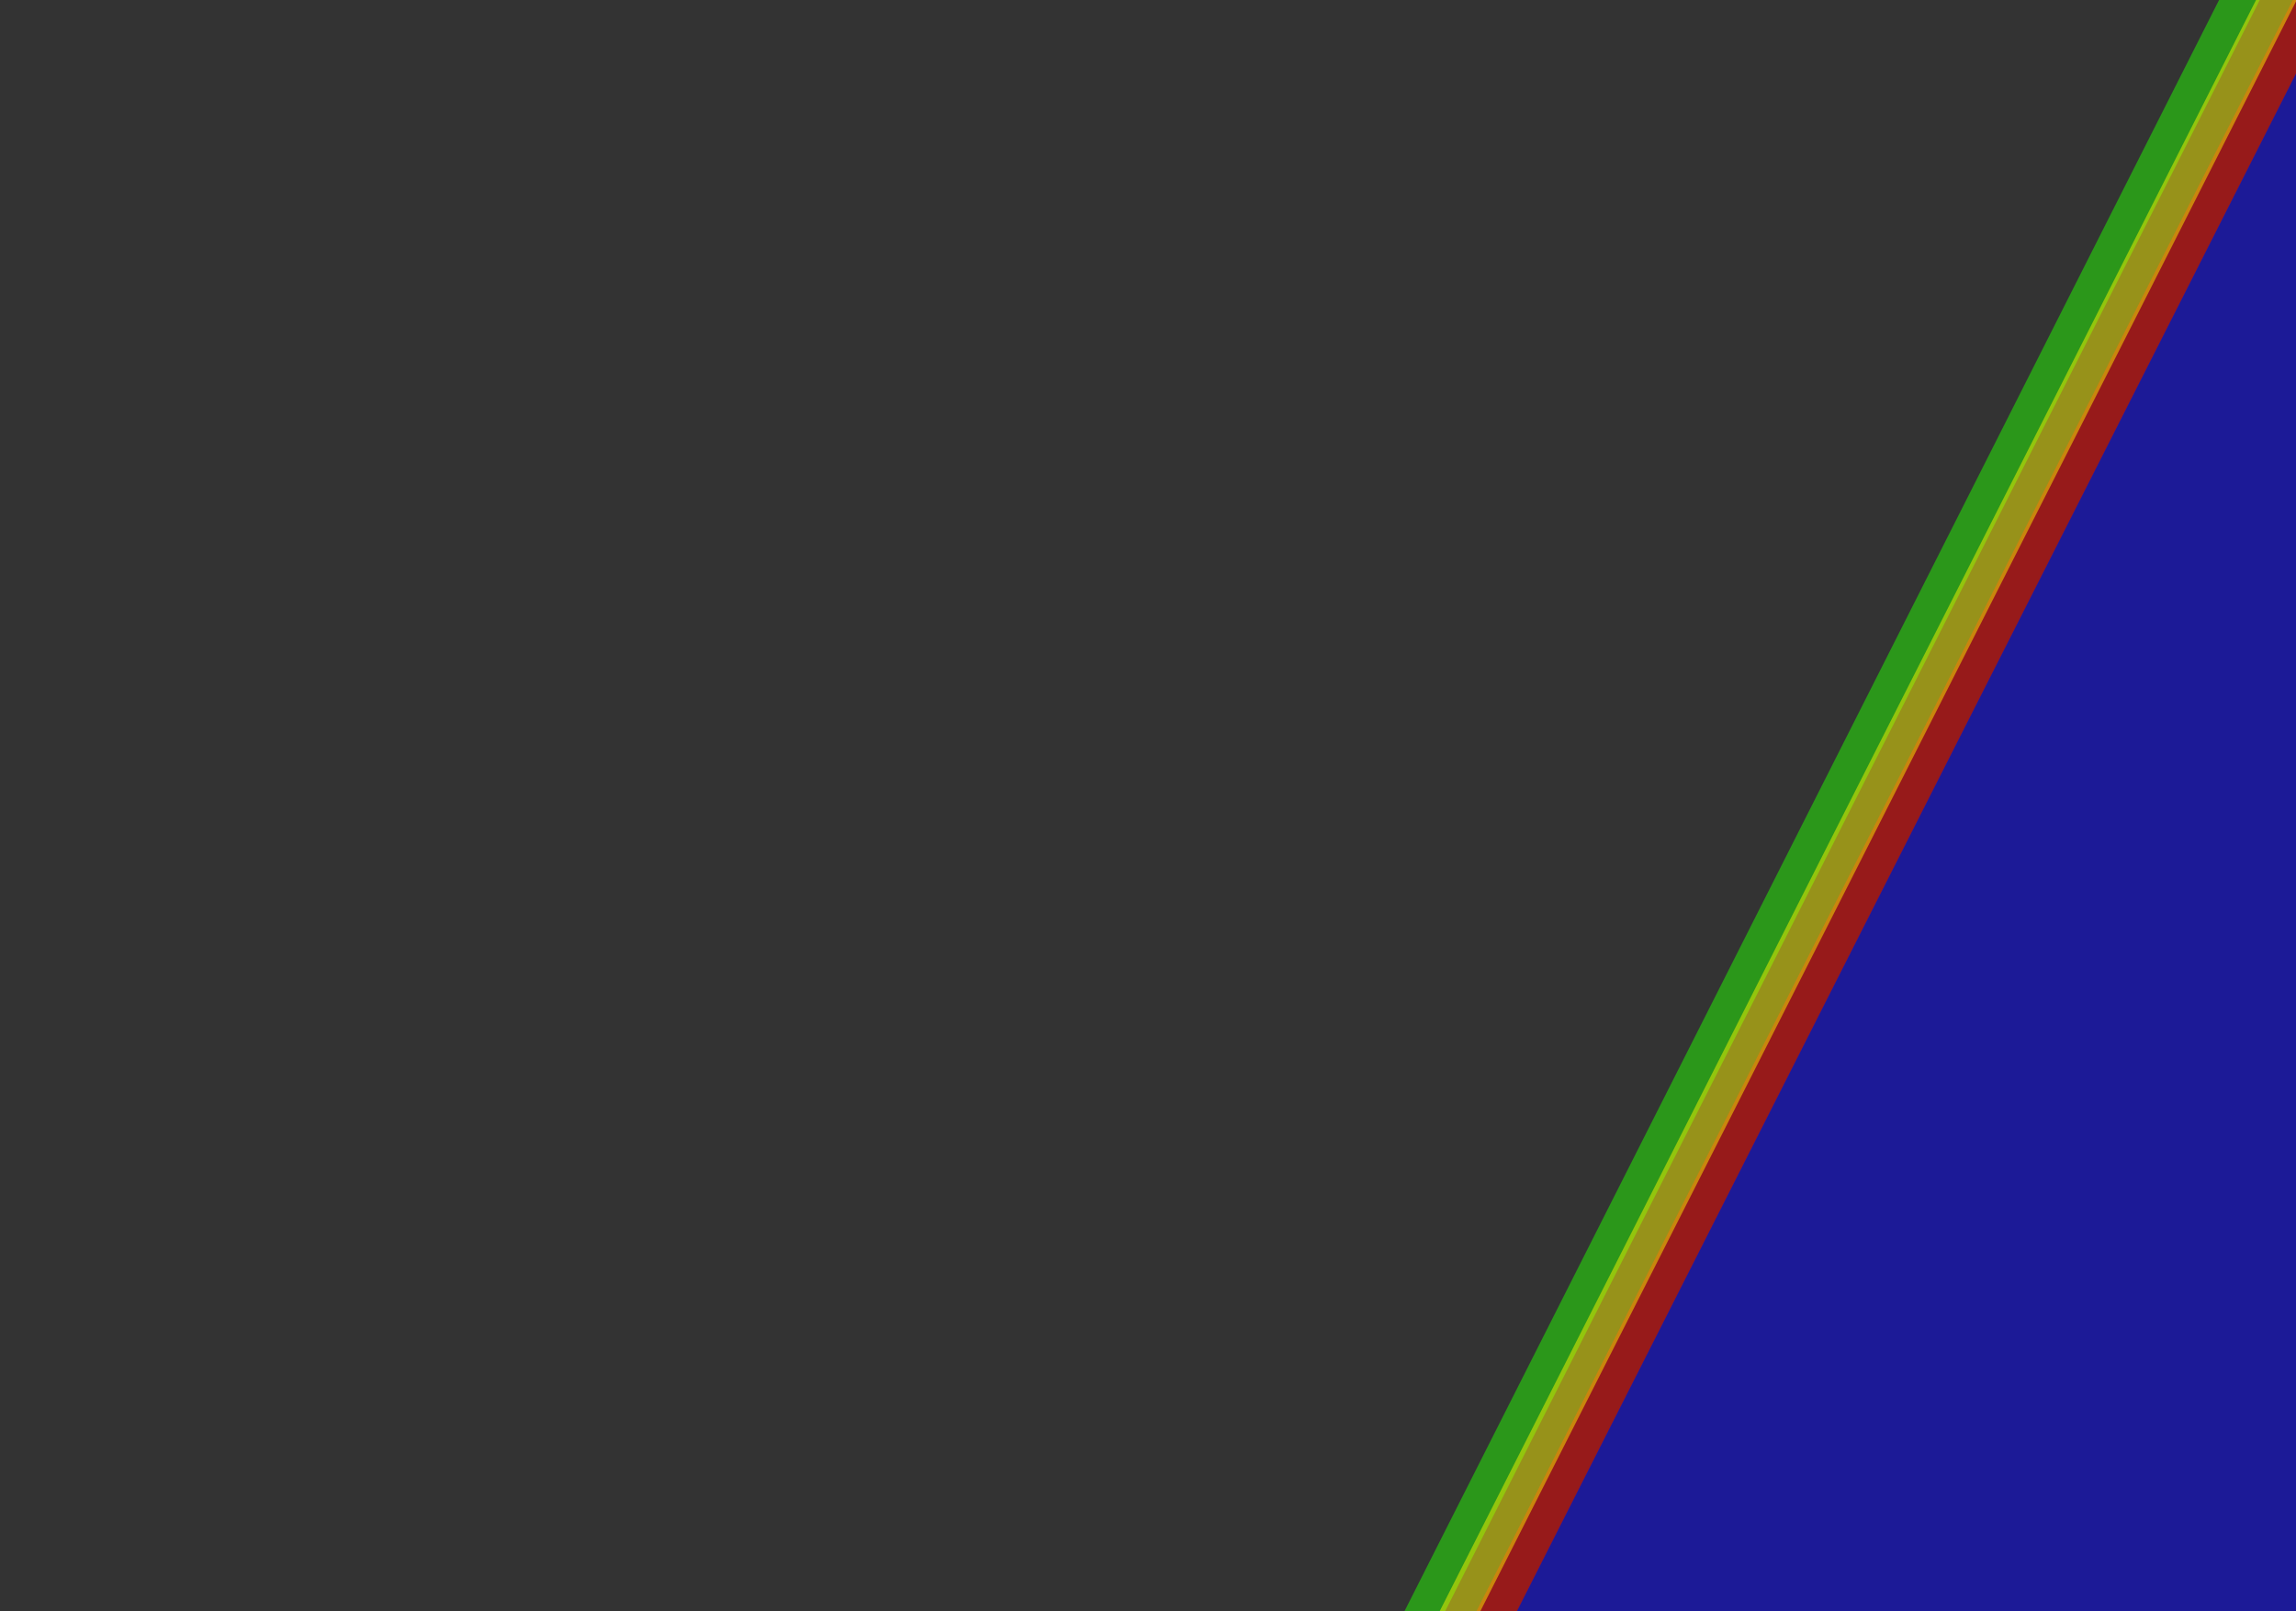 <svg width="1539" height="1080" viewBox="0 0 1539 1080" fill="none" xmlns="http://www.w3.org/2000/svg">
<rect x="0" y="0" width="1539" height="1080" fill="#333333" stroke="none"/>
<line opacity="0.49" y1="-13" x2="2217.85" y2="-13" transform="matrix(-0.452 0.892 -0.994 -0.108 1558.03 -41.734)" stroke="#FF0000" stroke-width="26"/>
<line opacity="0.49" y1="-300" x2="2217.85" y2="-300" transform="matrix(-0.452 0.892 -0.994 -0.108 1579.31 -30.371)" stroke="#0500FF" stroke-width="600"/>
<line opacity="0.49" y1="-13" x2="2217.77" y2="-13" transform="matrix(-0.451 0.892 -0.994 -0.108 1497.15 -19.237)" stroke="#24FF00" stroke-width="26"/>
<line opacity="0.49" y1="-13" x2="2217.85" y2="-13" transform="matrix(-0.452 0.892 -0.994 -0.108 1527.59 -30.338)" stroke="#FFF500" stroke-width="26"/>
</svg>

